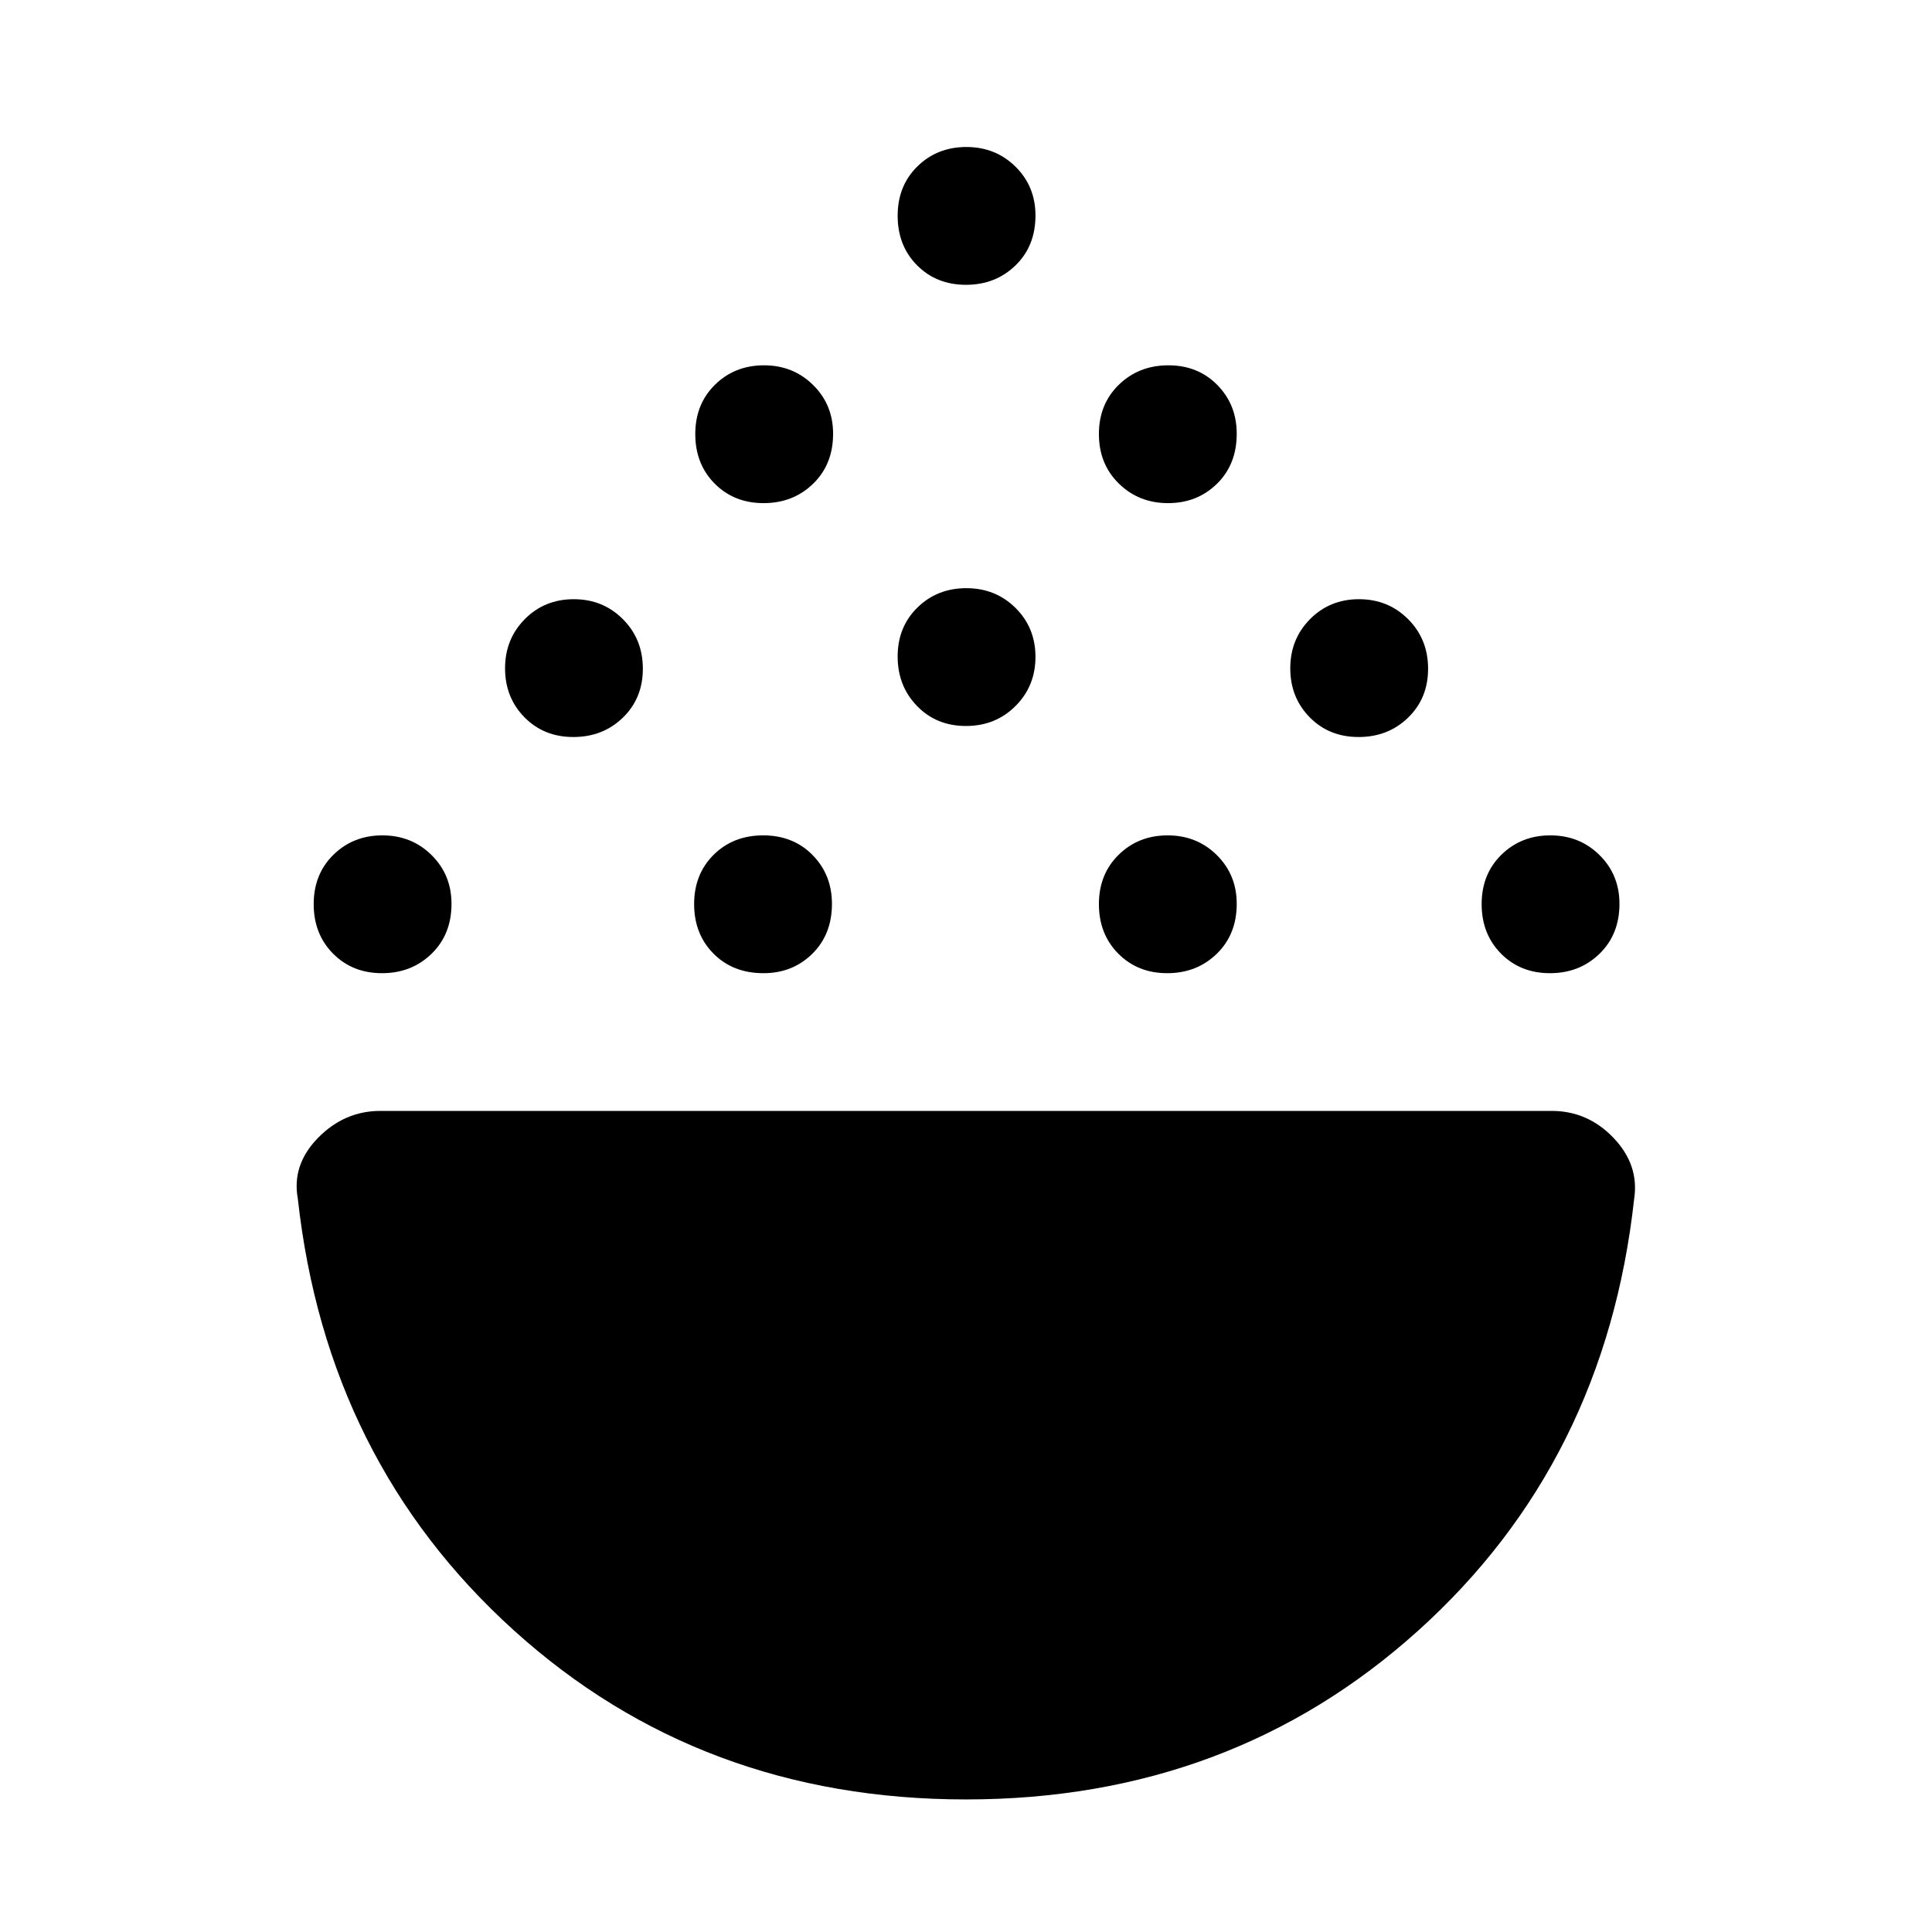 <svg xmlns="http://www.w3.org/2000/svg" height="48" viewBox="0 -960 960 960" width="48"><path d="M189.81-476.43q-14.68 0-24.31-9.71-9.63-9.71-9.63-24.61 0-14.9 9.81-24.53 9.82-9.63 24.33-9.63 14.51 0 24.42 9.78 9.92 9.79 9.92 24.25 0 15.18-9.93 24.82-9.93 9.63-24.61 9.63Zm189.55 0q-15.19 0-24.82-9.71t-9.63-24.61q0-14.9 9.71-24.53t24.61-9.63q14.9 0 24.53 9.78 9.63 9.79 9.63 24.25 0 15.18-9.78 24.82-9.79 9.63-24.25 9.63Zm200.62 0q-14.68 0-24.31-9.71-9.63-9.71-9.63-24.61 0-14.9 9.82-24.53 9.81-9.63 24.33-9.63 14.51 0 24.42 9.78 9.91 9.79 9.91 24.25 0 15.18-9.93 24.82-9.93 9.63-24.61 9.63Zm190.18 0q-14.68 0-24.31-9.71-9.63-9.71-9.63-24.61 0-14.9 9.81-24.53 9.82-9.63 24.33-9.63 14.51 0 24.42 9.78 9.92 9.79 9.92 24.25 0 15.18-9.93 24.82-9.93 9.63-24.61 9.63ZM284.9-593.78q-14.68 0-24.31-9.82-9.63-9.81-9.63-24.32t9.81-24.43q9.82-9.91 24.33-9.91 14.51 0 24.42 9.93 9.91 9.93 9.91 24.61t-9.93 24.31q-9.93 9.63-24.6 9.63Zm390.17 0q-14.68 0-24.31-9.82-9.63-9.81-9.63-24.32t9.82-24.43q9.81-9.91 24.32-9.91t24.43 9.93q9.91 9.93 9.91 24.61t-9.93 24.31q-9.93 9.63-24.61 9.63Zm-195.09-5.48q-14.68 0-24.31-9.93-9.63-9.93-9.63-24.61t9.82-24.31q9.81-9.63 24.33-9.63 14.51 0 24.42 9.82 9.91 9.81 9.91 24.32t-9.93 24.43q-9.93 9.91-24.61 9.91ZM379.42-710q-14.68 0-24.31-9.71-9.63-9.7-9.63-24.61 0-14.9 9.81-24.53 9.82-9.63 24.33-9.63 14.51 0 24.42 9.79 9.92 9.78 9.92 24.24 0 15.19-9.93 24.82T379.42-710Zm200.96 0q-14.51 0-24.42-9.71-9.92-9.7-9.92-24.61 0-14.9 9.93-24.53t24.61-9.63q14.68 0 24.31 9.79 9.63 9.78 9.63 24.24 0 15.19-9.81 24.82-9.82 9.63-24.33 9.63Zm-100.4-108.48q-14.68 0-24.31-9.71-9.63-9.7-9.63-24.6 0-14.91 9.82-24.54 9.81-9.63 24.33-9.63 14.51 0 24.42 9.79 9.91 9.78 9.91 24.25 0 15.18-9.93 24.81-9.93 9.63-24.61 9.63ZM480-65.87q-131.83 0-224.72-84.06Q162.39-234 148-364.26q-3.13-16.89 10-30.32Q171.14-408 189.04-408h581.92q18 0 30.8 13.42 12.81 13.43 10.24 30.32-14.39 130.83-107.42 214.61T480-65.87Z"/></svg>